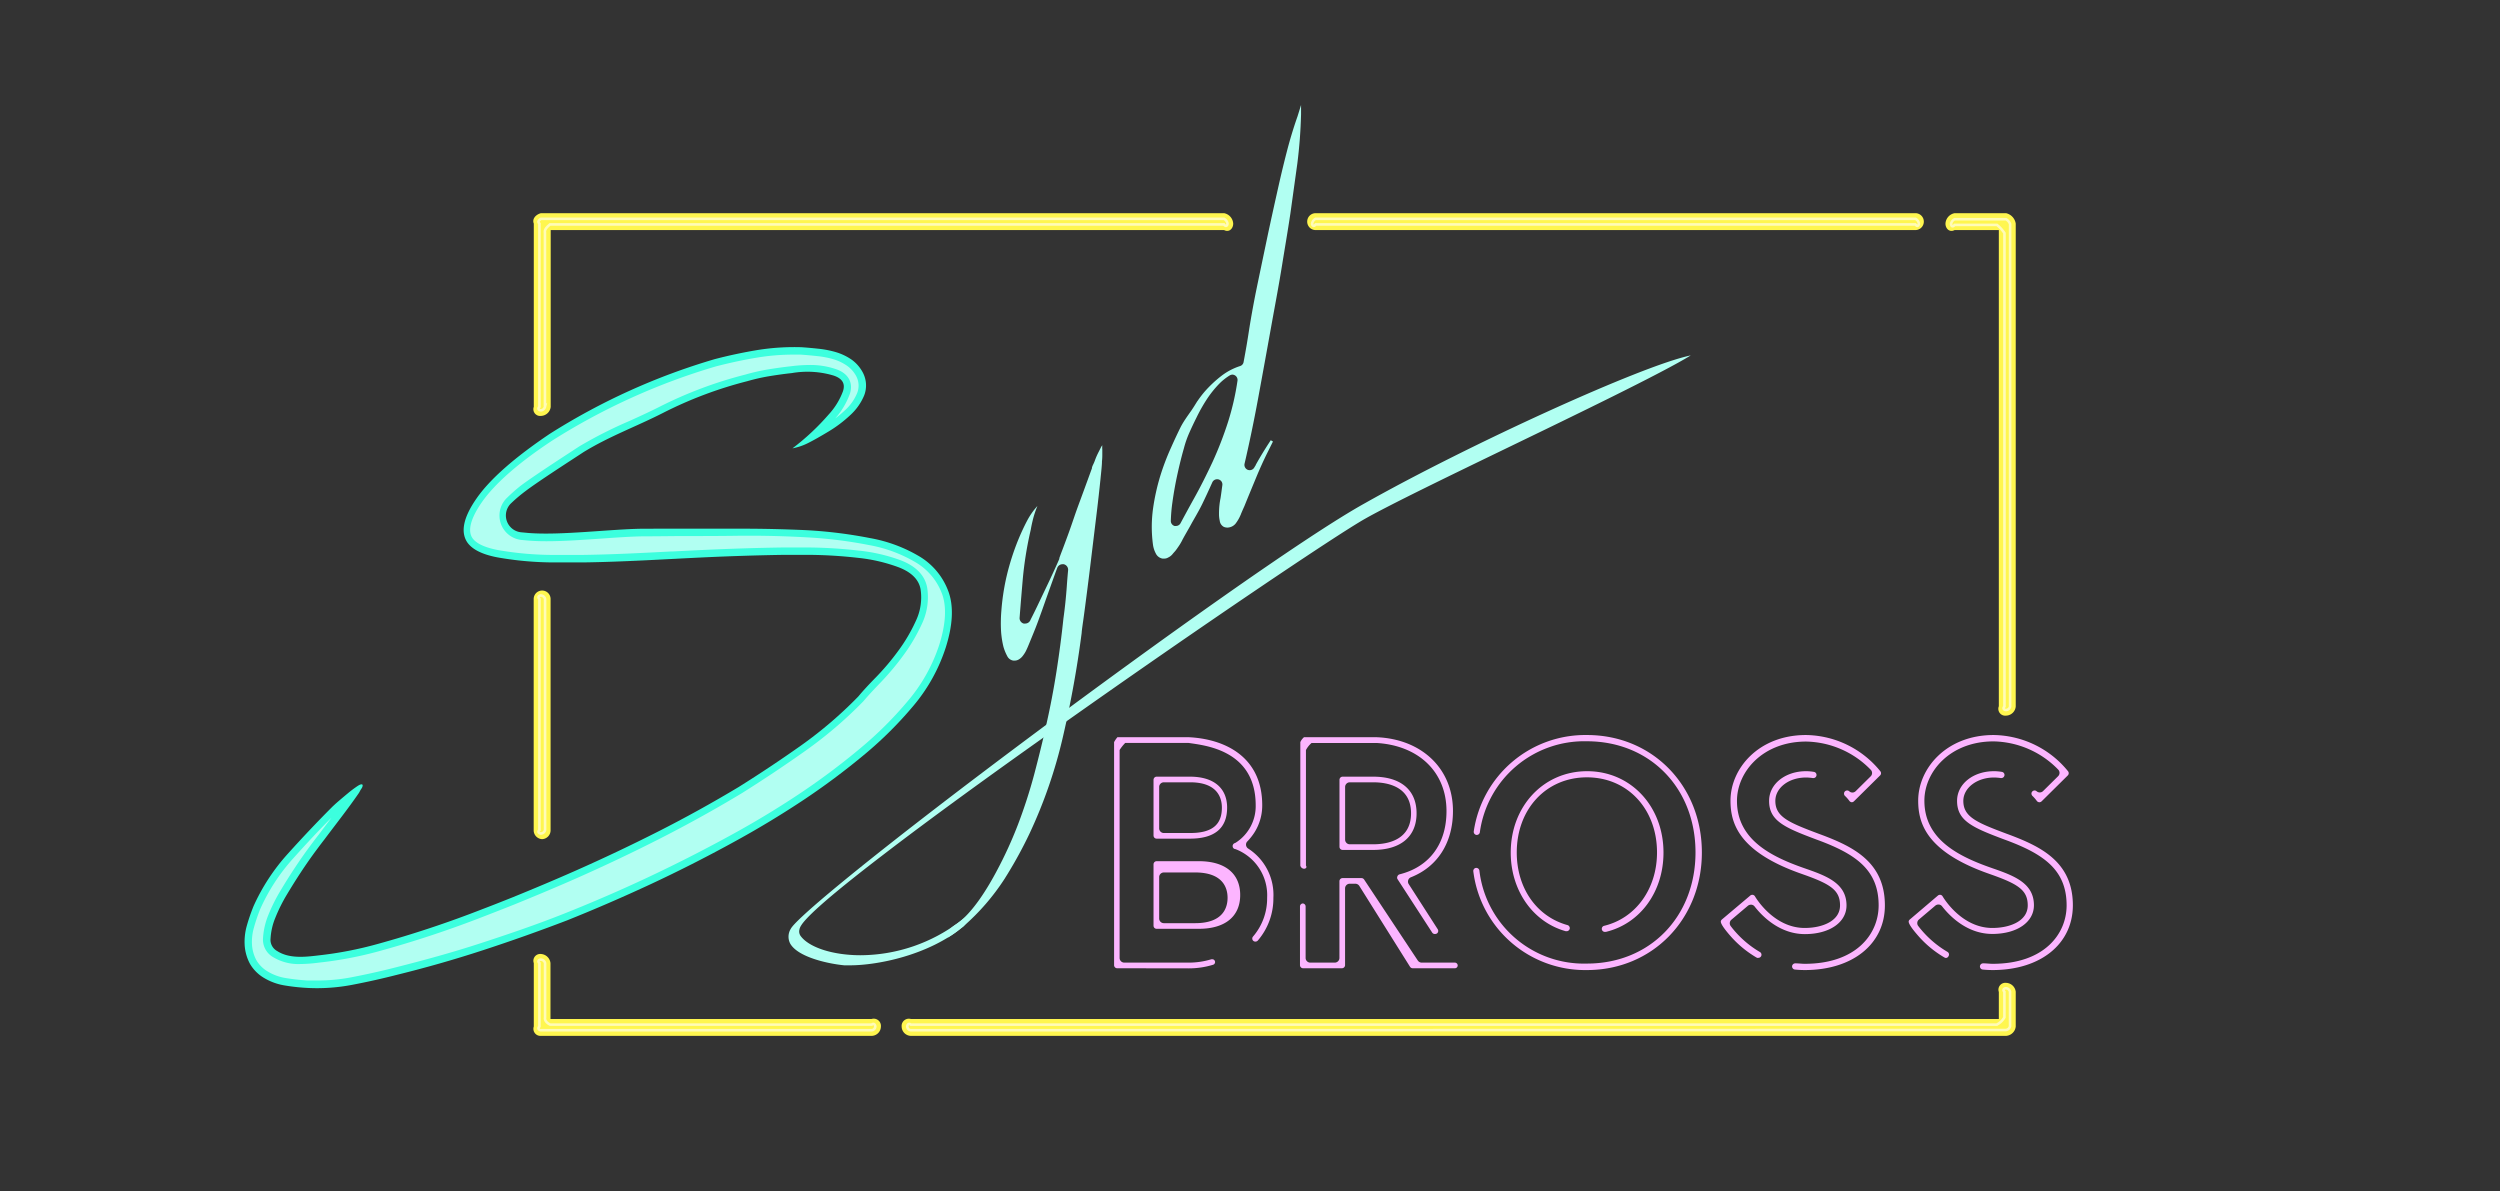 <svg xmlns="http://www.w3.org/2000/svg" id="Layer_1" viewBox="0 0 443.66 211.39" width="443.66" height="211.39"><rect x="0" y="0" width="443.66" height="211.39" fill="#333333" stroke="none"/><defs><style>.cls-1{fill:#3cffde}.cls-2,.cls-3{fill:#b1fff2}.cls-3{stroke:#b1fff2}.cls-3,.cls-6{stroke-miterlimit:10;stroke-width:.46px}.cls-4{fill:#fcb5ff}.cls-5,.cls-6{fill:#fff64f}.cls-6{stroke:#fffbb9}</style></defs><path d="M121.24 93.82h10.3q5.75 0 11.62.27a81.12 81.12 0 0 1 11.18 1.39 26 26 0 0 1 9 3.37 12.07 12.07 0 0 1 5 6.2q1.38 3.89-.5 9.85a30.66 30.66 0 0 1-5.84 10.47 67.93 67.93 0 0 1-8.46 8.42 125.81 125.81 0 0 1-11.3 8.41q-5.86 3.87-12.17 7.31-7.3 4-14.62 7.41t-14.83 6.42q-7.53 2.88-15 5.32T70.43 173q-3.89 1-7.92 1.77a33 33 0 0 1-8 .55 36.14 36.14 0 0 1-4-.44 10.31 10.31 0 0 1-3.65-1.33 6.94 6.94 0 0 1-2.55-2.6 8.1 8.1 0 0 1-.89-3.21 10.5 10.5 0 0 1 .39-3.49A33.68 33.68 0 0 1 45 160.8a35.68 35.68 0 0 1 6.09-9.3q3.89-4.32 7.75-8.19c.3-.3.72-.69 1.28-1.17s1.12-.95 1.71-1.44 1.11-.86 1.55-1.16.74-.4.89-.33.11.39-.11.72a4.67 4.67 0 0 0-.3.49 2.56 2.56 0 0 1-.27.45c-1.9 2.76-4 5.4-6 8.08-.29.37-.81 1.05-1.55 2.05-1.83 2.47-3.51 5.06-5.09 7.69a28.9 28.9 0 0 0-2.1 4.21 11.13 11.13 0 0 0-.83 3.6 2.27 2.27 0 0 0 1.16 2.27c2.17 1.4 5 1.06 7.42.77a65.4 65.4 0 0 0 10.35-2 189.57 189.57 0 0 0 18.74-6.23c1.77-.67 3.53-1.37 5.28-2.07q6-2.44 11-4.65 7.53-3.33 14.78-7t14.33-7.92q5.66-3.54 11.13-7.41a73.37 73.37 0 0 0 10-8.55l.17-.18q1.09-1.32 3.07-3.34a43.35 43.35 0 0 0 3.93-4.65 29.19 29.19 0 0 0 3.16-5.37 9.68 9.68 0 0 0 .83-5.59q-.45-2.55-3.82-3.88a29.5 29.5 0 0 0-7.26-1.7 82.18 82.18 0 0 0-8.29-.53h-5.16q-6.75.11-13.89.44c-7.15.34-14.3.8-21.45.9h-5.4a58 58 0 0 1-9.79-.89c-2.7-.51-4.49-1.4-5.37-2.65q-1.89-2.78 1.66-7.86T97.55 77a115.32 115.32 0 0 1 29.34-13.28c2.58-.67 5.11-1.2 7.58-1.61a41.17 41.17 0 0 1 7.8-.49c1 .07 2 .16 3 .27a17.54 17.54 0 0 1 3.1.61 9.83 9.83 0 0 1 2.77 1.33 6.64 6.64 0 0 1 2 2.32 4.9 4.9 0 0 1 .23 4 9.87 9.87 0 0 1-2.5 3.54 22.62 22.62 0 0 1-3.82 2.88q-2.1 1.27-3.54 2a10.43 10.43 0 0 1-1.6.67 11.6 11.6 0 0 1-1.28.33 42.16 42.16 0 0 0 6.42-6 12.48 12.48 0 0 0 2.55-4.15c.44-1.33-.11-2.25-1.66-2.77a16.18 16.18 0 0 0-7.42-.44c-1.33.14-2.65.33-4 .55a34.74 34.74 0 0 0-3.88.88 72.17 72.17 0 0 0-15 5.65c-4.8 2.44-9.49 4.13-14.06 6.93-2.36 1.55-8 5.17-10.33 6.94a27.46 27.46 0 0 0-2.46 2.07 3 3 0 0 0 1.77 5.24l1.19.11c5.65.47 14.57-.68 20.23-.75q4.28-.01 7.26-.01z" class="cls-1"/><path d="M56.24 174h-1.68a38.41 38.41 0 0 1-3.85-.43 8.91 8.91 0 0 1-3.19-1.16 5.59 5.59 0 0 1-2.06-2.08 6.75 6.75 0 0 1-.74-2.7 9 9 0 0 1 .34-3 31.19 31.19 0 0 1 1.1-3.26 34.28 34.28 0 0 1 5.84-9c2.26-2.52 4.55-5 6.83-7.26l-.91 1.2-1.38 1.84c-.33.41-.86 1.11-1.57 2.07-1.72 2.32-3.41 4.87-5.17 7.8a30.65 30.65 0 0 0-2.2 4.41 12.87 12.87 0 0 0-.92 4 3.59 3.59 0 0 0 1.81 3.44 8.71 8.71 0 0 0 4.82 1.21 27.13 27.13 0 0 0 3.37-.26 66.73 66.73 0 0 0 10.52-2 188.84 188.84 0 0 0 18.88-6.27c1.74-.67 3.52-1.37 5.3-2.08 4-1.63 7.74-3.2 11.06-4.67 5-2.22 10-4.59 14.84-7.06s9.7-5.16 14.41-8c3.77-2.37 7.53-4.87 11.17-7.45a74.08 74.08 0 0 0 10.22-8.7 3 3 0 0 0 .24-.26c.7-.83 1.72-1.93 3-3.26a46.86 46.86 0 0 0 4-4.78 31.48 31.48 0 0 0 3.3-5.61 11.05 11.05 0 0 0 .93-6.34c-.38-2.19-1.94-3.82-4.63-4.88a30.39 30.39 0 0 0-7.63-1.76 83.58 83.58 0 0 0-8.43-.54h-5.2c-4.5.07-9.19.22-13.93.44-1.82.08-3.63.18-5.45.27H119c-5.14.27-10.46.54-15.68.61h-5.35a57.84 57.84 0 0 1-9.58-.86c-2.34-.45-3.87-1.16-4.55-2.13-1.12-1.65.28-4.37 1.67-6.36 2.25-3.24 6.49-7 12.58-11a115 115 0 0 1 29-13.12c2.53-.65 5-1.18 7.46-1.58a39.59 39.59 0 0 1 6.36-.5h1.15c1 .07 2 .16 3 .27a16 16 0 0 1 2.87.56 8.51 8.51 0 0 1 2.39 1.15 5.32 5.32 0 0 1 1.62 1.83 3.57 3.57 0 0 1 .18 3 8.49 8.49 0 0 1-2.17 3.07 18.69 18.69 0 0 1-1.73 1.45 13.59 13.59 0 0 0 2.59-4.34c.67-2-.26-3.68-2.49-4.42a14 14 0 0 0-4.66-.73 27.28 27.28 0 0 0-3.32.23c-1.36.15-2.72.34-4.05.56a35 35 0 0 0-4 .91 74.25 74.25 0 0 0-15.31 5.75c-1.76.89-3.54 1.7-5.26 2.48a77.22 77.22 0 0 0-8.89 4.5l-1.32.86c-2.65 1.73-7.08 4.62-9.12 6.15A31.29 31.29 0 0 0 90 88.32a4.36 4.36 0 0 0 2.52 7.5l1.22.11c1 .08 2 .12 3.21.12 3 0 6.43-.24 9.75-.47 2.73-.19 5.3-.37 7.4-.4 2.85 0 5.2-.05 7.18-.05 3.14 0 6.61 0 10.31-.06h1.58c3.3 0 6.65.1 10 .29a78.73 78.73 0 0 1 11 1.36 24.79 24.79 0 0 1 8.52 3.19 10.83 10.83 0 0 1 4.51 5.54c.82 2.3.64 5.33-.52 9a29.58 29.58 0 0 1-5.68 10.08 66 66 0 0 1-8.31 8.25 123.74 123.74 0 0 1-11.18 8.33c-3.87 2.56-7.93 5-12.08 7.25-4.81 2.63-9.71 5.11-14.54 7.38s-9.81 4.42-14.76 6.39-10 3.68-14.93 5.29-10 3-15.12 4.29c-2.57.66-5.2 1.24-7.86 1.75a31.56 31.56 0 0 1-5.98.54zm94.65-2.69h-1.06c-2.73-.26-8.24-1.41-9.61-3.88a2.65 2.65 0 0 1 .11-2.59c1-2 16.58-14.82 44.47-35.57 19.74-14.69 46.64-34 57.48-40 18.22-10.27 49.06-24.4 57.77-26.2-5 3.09-20.56 10.61-32.35 16.31-10.77 5.21-20.94 10.14-25.43 12.67-5.13 2.9-29.14 19.07-53.58 36.36-13 9.16-24 17.18-31.83 23.19-14.49 11.08-14.84 12.65-15 13.4a1.37 1.37 0 0 0 .2 1.07c1.48 2.07 5.76 3.45 10.66 3.45a29.4 29.4 0 0 0 17.72-6.07c1.19-.9 2.06-1.51 2.69-1.92-.58.87-1.37 1.93-2.12 2.85-6.34 5.28-15.58 6.93-20.12 6.93z" class="cls-2"/><path d="M168.14 166.42a1.09 1.09 0 0 0 .2-1 .56.56 0 0 0 0-.12l.1-.15c.16-.28.31-.53 1.17-1.09 3-1.94 5.82-6.76 7.26-9.47a72.47 72.47 0 0 0 3.82-8.36 91.06 91.06 0 0 0 2.84-8.79c.79-3 1.52-5.95 2.16-8.87.7-3.09 1.3-6.24 1.79-9.36s.91-6.3 1.24-9.45c.26-1.84.46-3.78.6-5.73.06-.9.14-1.86.23-2.84a1 1 0 0 0-.78-1.06.78.78 0 0 0-.22 0 1 1 0 0 0-.93.66c-.14.37-.28.74-.41 1.11l-1.63 4.55c-.45 1.31-.92 2.61-1.39 3.89s-1 2.53-1.51 3.78c-.14.34-.29.72-.49 1.14a5 5 0 0 1-.65 1.09 2.43 2.43 0 0 1-.8.71 1.35 1.35 0 0 1-.66.17h-.26a1.43 1.43 0 0 1-1.06-.77 8.41 8.41 0 0 1-.68-1.66 16 16 0 0 1-.44-3 26.61 26.61 0 0 1 .05-3.21 40.74 40.74 0 0 1 1-6.55 44.32 44.32 0 0 1 2-6.22c.48-1.16 1-2.3 1.58-3.4a12.61 12.61 0 0 1 1.81-2.6c0 .09-.07.19-.1.29a17.06 17.06 0 0 0-.63 1.91c-.16.63-.31 1.29-.43 2a64.11 64.11 0 0 0-1.43 8.93c-.19 2.21-.38 4.46-.55 6.71a1 1 0 0 0 .73 1 1.26 1.26 0 0 0 .27 0 1 1 0 0 0 .89-.55l.09-.2c.38-.74.74-1.47 1.09-2.2l2.05-4.3c.67-1.41 1.32-2.83 1.93-4.22v-.12c0-.04.22-.64.49-1.34s.62-1.65 1-2.68.76-2.14 1.17-3.34.83-2.33 1.24-3.44.78-2.12 1.12-3.06l.77-2.11a.24.24 0 0 0 0-.08s0-.14.23-.61.29-.71.46-1.13.34-.77.53-1.14.33-.65.43-.86l.19-.27a5.2 5.2 0 0 0 0 .8v1.06a9.76 9.76 0 0 1-.06 1 .17.17 0 0 0 0 .07c0 .53-.11 1.59-.28 3.24s-.38 3.57-.65 5.8l-.85 7c-.29 2.44-.57 4.7-.84 6.8s-.49 3.82-.69 5.23c-.29 2-.29 2.19-.29 2.29-.78 6.08-1.89 12.23-3.28 18.25a85.65 85.65 0 0 1-6.01 17.45 76.69 76.69 0 0 1-4.42 8 40 40 0 0 1-7.16 8.29l-.32.25a5.4 5.4 0 0 0-.48.38 15.57 15.57 0 0 1-2.15 1.5z" class="cls-2"/><path d="M206.61 98.9a1.37 1.37 0 0 1-.28 0 1.4 1.4 0 0 1-1-.76 4.45 4.45 0 0 1-.49-1.51 23.4 23.4 0 0 1 0-6.26 37.85 37.85 0 0 1 1.28-5.82 42.29 42.29 0 0 1 1.88-4.96c.64-1.44 1.21-2.65 1.68-3.6s1.19-1.95 1.93-3c.22-.33.44-.66.65-1a18.19 18.19 0 0 1 1.67-2.31 21 21 0 0 1 2.9-2.74 10.78 10.78 0 0 1 3.25-1.74 1.14 1.14 0 0 0 .84-.91c.45-2.39.73-4.08 1-5.88.33-2.07.73-4.28 1.18-6.54.64-3.11 1.29-6.2 1.93-9.26s1.32-6.1 2-9.15c.48-2.16 1-4.33 1.55-6.46s1.18-4.23 1.9-6.27l.18-.58v.14A86.7 86.7 0 0 1 230 29l-1.23 8.85c-.46 3.09-1 6.22-1.5 9.32s-1.08 6.21-1.65 9.32c-.85 4.73-1.73 9.6-2.63 14.47-.69 3.73-1.48 7.53-2.35 11.28a1.18 1.18 0 0 0 .7 1.35 1.32 1.32 0 0 0 .44.08 1.17 1.17 0 0 0 1-.57c.11-.19.21-.36.31-.5v-.06c.75-1.35 1.63-2.79 2.62-4.29l-.09.16-.8 1.61c-.72 1.44-1.46 3.06-2.18 4.81s-1.4 3.37-2 4.87c-.34.75-.58 1.31-.75 1.73a6.71 6.71 0 0 1-.83 1.39 1.74 1.74 0 0 1-1.22.58 1.55 1.55 0 0 1-.54-.1 1.17 1.17 0 0 1-.61-.91 5.45 5.45 0 0 1-.13-1v-.27a13.4 13.4 0 0 1 .27-2.69c.07-.47.15-1 .21-1.49l.11-.8a1.15 1.15 0 0 0-1.16-1.32 1.16 1.16 0 0 0-1.06.69c-.55 1.22-1.14 2.51-1.78 3.83S211.68 92 211 93.26c-.56 1-1.1 1.9-1.59 2.86a8.5 8.5 0 0 1-.56.88l-.18.26a4.67 4.67 0 0 1-.42.53c-.1.11-.2.22-.31.36a2 2 0 0 1-.75.59 1.09 1.09 0 0 1-.58.16zm12.12-32.65a1.24 1.24 0 0 0-.59.16 10 10 0 0 0-1.93 1.53 18.6 18.6 0 0 0-2.3 2.89 29.26 29.26 0 0 0-1.78 3.17c-.5 1-.92 1.9-1.25 2.64a18 18 0 0 0-1 2.85c-.38 1.31-.75 2.8-1.11 4.42s-.69 3.4-.94 5.22a29.44 29.44 0 0 0-.28 3.28 1.15 1.15 0 0 0 .86 1.16 1 1 0 0 0 .3 0 1.15 1.15 0 0 0 1-.62c.75-1.4 1.54-2.86 2.36-4.33 1.15-2.06 2.26-4.26 3.32-6.54a64.18 64.18 0 0 0 2.8-7.25 46.38 46.38 0 0 0 1.65-7.24 1.18 1.18 0 0 0-1.16-1.34z" class="cls-3"/><path d="M198.26 171.83a.55.55 0 0 1-.55-.55V131.7a4.87 4.87 0 0 1 .59-.87H211c6.31.32 13 3.41 13 12.08a8.92 8.92 0 0 1-2 5.68 8.54 8.54 0 0 1-.63.72.79.79 0 0 0-.24.67.84.84 0 0 0 .38.61 9.76 9.76 0 0 1 4.47 8.73 11.47 11.47 0 0 1-2.76 7.59.57.57 0 0 1-.42.19.54.54 0 0 1-.42-.91 10.36 10.36 0 0 0 2.49-6.87 8.76 8.76 0 0 0-5.64-8.64h-.05a.52.52 0 0 1-.43-.51.56.56 0 0 1 .38-.55 1 1 0 0 0 .25-.13 7.69 7.69 0 0 0 3.46-6.57c0-9.88-9.14-10.65-11.94-11.08h-11.21a7.86 7.86 0 0 0-1 1.26V170a.83.83 0 0 0 .83.83h11.38a13.72 13.72 0 0 0 4.09-.6h.14a.5.5 0 0 1 .48.35.5.5 0 0 1-.33.63 14.64 14.64 0 0 1-4.38.64zm6.45-7.55v-10.89a.56.56 0 0 1 .55-.56h7.49c4.66 0 7.34 2.19 7.34 6s-2.68 6-7.34 6h-7.49a.55.55 0 0 1-.55-.55zm1-8.62V163a.83.83 0 0 0 .83.83h5.56c5 0 5.75-2.82 5.75-4.5s-.75-4.5-5.75-4.5h-5.56a.83.83 0 0 0-.83.83zm-1-7.38v-9.89a.56.56 0 0 1 .55-.56h5.92c4.19 0 6.59 2 6.59 5.5 0 3.65-2.22 5.5-6.59 5.5h-5.92a.55.55 0 0 1-.55-.55zm1-8.62V147a.83.83 0 0 0 .83.83h4.67c3.84 0 5.63-1.43 5.63-4.5 0-1.68-.73-4.5-5.63-4.5h-4.67a.83.83 0 0 0-.83.83zm44.99 32.17a.56.56 0 0 1-.47-.26l-9-14.35a.84.84 0 0 0-.7-.39h-1a.83.83 0 0 0-.83.83v13.62a.56.56 0 0 1-.56.55h-6.89a.55.55 0 0 1-.55-.55v-10.39a.53.53 0 0 1 .5-.56.54.54 0 0 1 .5.56V170a.83.83 0 0 0 .83.83h4.34a.83.83 0 0 0 .83-.83v-13.61a.56.56 0 0 1 .55-.56h3.37a.57.57 0 0 1 .46.25l9.53 14.38a.84.84 0 0 0 .69.37h5.89a.51.51 0 0 1 .5.5.5.5 0 0 1-.5.5zm3.93-6.08a.55.55 0 0 1-.47-.25L248 156a.53.53 0 0 1 0-.5.56.56 0 0 1 .38-.34c5.29-1.32 8.32-5.41 8.32-11.22 0-7-5-11.66-12.44-12.09h-11.5a4.22 4.22 0 0 0-1 1.26v20.5c.21.31 0 .56-.35.56a.73.73 0 0 1-.65-.56V131.7a2.52 2.52 0 0 1 .65-.87h12.89c8 .32 13.55 5.57 13.55 13.09 0 5.61-2.72 9.89-7.45 11.76a.8.8 0 0 0-.49.51.81.81 0 0 0 .09.71l5.14 8a.55.55 0 0 1-.16.77.64.64 0 0 1-.35.08zm-16.92-15.47v-11.89a.56.56 0 0 1 .55-.56h5.43c4.9 0 7.7 2.37 7.7 6.5s-2.8 6.5-7.7 6.5h-5.43a.55.55 0 0 1-.55-.55zm1-10.62V149a.83.83 0 0 0 .83.83h4.14c2.51 0 6.73-.71 6.73-5.5s-4.22-5.5-6.73-5.5h-4.14a.83.83 0 0 0-.83.83zm42.91 32.49a20 20 0 0 1-20.16-17.51.56.56 0 0 1 .11-.41.54.54 0 0 1 .36-.21h.07a.56.56 0 0 1 .54.48 18.67 18.67 0 0 0 19.08 16.5c11.17 0 19.27-8.3 19.27-19.73s-8.1-19.72-19.27-19.72a18.7 18.7 0 0 0-19 16.15.55.55 0 0 1-.55.47H262a.56.56 0 0 1-.46-.64 20 20 0 0 1 20.1-17.09c11.62 0 20.38 9 20.38 20.84s-8.78 20.87-20.4 20.87zm3.22-6.77a.55.55 0 0 1-.13-1.09c5.59-1.36 9.35-6.58 9.35-13 0-7.73-5.23-13.34-12.44-13.34s-12.45 5.61-12.45 13.34c0 6.31 3.52 11.36 9 12.88a.54.54 0 0 1 .33.26.52.52 0 0 1 .06.42.57.57 0 0 1-.54.41h-.15c-5.84-1.63-9.77-7.24-9.77-13.95 0-8.24 5.83-14.45 13.56-14.45s13.55 6.21 13.55 14.45c0 6.92-4.1 12.57-10.19 14.06zm35.44 6.77a16.8 16.8 0 0 1-1.75-.09.51.51 0 0 1-.37-.2.54.54 0 0 1-.13-.4.57.57 0 0 1 .56-.5h.05c.54 0 1.09.08 1.64.08 9.05 0 13.11-5.21 13.11-10.37 0-6.29-4.06-9.08-10.62-11.53l-.41-.15c-5.68-2.13-8.41-3.31-8.41-6.87 0-3 2.88-5.26 6.55-5.26a8.27 8.27 0 0 1 1.4.12.55.55 0 0 1 .46.63.55.55 0 0 1-.55.47h-.09a8.36 8.36 0 0 0-1.22-.1c-3.05 0-5.44 1.83-5.44 4.15 0 2.83 2.36 3.83 7.69 5.83l.41.15c5.74 2.15 11.34 4.88 11.34 12.57 0 6.85-5.72 11.47-14.22 11.47zM312 170a.55.55 0 0 1-.28-.07A18.75 18.75 0 0 1 307 166c-1.16-1.34-1.7-2.19-1.61-2.53a.57.57 0 0 1 .17-.28l5.05-4.26a.51.51 0 0 1 .35-.13h.1a.56.56 0 0 1 .39.28c.13.23 3.33 5.6 8.82 5.6 3.12 0 6.27-1.23 6.27-4s-1.78-3.83-6.79-5.59c-11.21-3.91-12.65-9-12.65-13 0-5.72 5-11.65 13.39-11.65a17.26 17.26 0 0 1 13.22 6.45.55.55 0 0 1-.06.72l-4.65 4.6a.55.55 0 0 1-.38.16.58.58 0 0 1-.4-.21 6.48 6.48 0 0 0-.82-.93.54.54 0 0 1-.15-.4.55.55 0 0 1 .16-.39.59.59 0 0 1 .39-.16.55.55 0 0 1 .37.14.82.82 0 0 0 1.13 0l2.68-2.65a.82.82 0 0 0 0-1.17 16.38 16.38 0 0 0-11.46-5c-7.68 0-12.27 5.35-12.27 10.53 0 6.84 6 9.86 11.89 11.92 3.88 1.35 7.55 2.63 7.55 6.63 0 3-3 5.09-7.39 5.09s-7.5-3.07-8.92-4.9a.81.81 0 0 0-.57-.32h-.09a.86.86 0 0 0-.53.19l-2.92 2.47a.83.83 0 0 0-.13 1.14 17.8 17.8 0 0 0 5.18 4.6.54.54 0 0 1 .26.33.55.55 0 0 1-.53.7zm41.61 2.15a16.61 16.61 0 0 1-1.74-.09.53.53 0 0 1-.38-.2.58.58 0 0 1-.12-.4.56.56 0 0 1 .55-.5h.08c.53 0 1.08.08 1.63.08 9.06 0 13.12-5.21 13.12-10.37 0-6.29-4.07-9.08-10.62-11.53l-.41-.15c-5.68-2.13-8.41-3.31-8.41-6.87 0-3 2.87-5.26 6.55-5.26a8.36 8.36 0 0 1 1.4.12.55.55 0 0 1 .46.63.57.57 0 0 1-.55.47h-.09a8.48 8.48 0 0 0-1.22-.1c-3 0-5.44 1.83-5.44 4.15 0 2.83 2.35 3.83 7.69 5.83l.41.15c5.73 2.15 11.34 4.88 11.34 12.57-.02 6.85-5.74 11.47-14.25 11.47zm-8.25-2.15a.5.5 0 0 1-.27-.07 18.57 18.57 0 0 1-4.74-3.93c-1.17-1.34-1.71-2.19-1.62-2.53a.53.53 0 0 1 .18-.28l5-4.26a.53.53 0 0 1 .36-.13h.09a.54.54 0 0 1 .39.28c.14.23 3.33 5.6 8.82 5.6 3.13 0 6.28-1.23 6.28-4s-1.78-3.83-6.8-5.59c-11.2-3.91-12.64-9-12.64-13 0-5.72 5-11.65 13.39-11.65a17.29 17.29 0 0 1 13.22 6.45.56.56 0 0 1-.06.72l-4.65 4.6a.57.57 0 0 1-.38.16h-.05a.61.61 0 0 1-.4-.21 6.89 6.89 0 0 0-.81-.93.59.59 0 0 1-.16-.4.52.52 0 0 1 .17-.39.55.55 0 0 1 .39-.16.54.54 0 0 1 .36.14.84.84 0 0 0 .55.21.82.82 0 0 0 .59-.24l2.68-2.65a.83.83 0 0 0 0-1.17 16.38 16.38 0 0 0-11.46-5c-7.69 0-12.28 5.35-12.28 10.53 0 6.84 6 9.86 11.9 11.92 3.88 1.35 7.54 2.63 7.54 6.63 0 3-3 5.09-7.39 5.09s-7.49-3.07-8.91-4.9a.83.83 0 0 0-.57-.32H344a.87.87 0 0 0-.54.19l-2.92 2.47a.84.84 0 0 0-.13 1.14 18 18 0 0 0 5.19 4.6.54.54 0 0 1 .26.33.52.52 0 0 1-.06.42.53.53 0 0 1-.44.33z" class="cls-4"/><path d="M96.21 148.92a1.57 1.57 0 0 0 1.5-1.62v-41a1.5 1.5 0 1 0-3 0v41a1.57 1.57 0 0 0 1.5 1.62z" class="cls-5"/><path d="M96 147.92c-.34 0-.62-.28-.27-.62v-41c-.35-.34-.07-.62.27-.62a.81.81 0 0 1 .73.62v41a.81.81 0 0 1-.73.62z" class="cls-6"/><path d="M154.69 180.83h-57v-9.91A1.8 1.8 0 0 0 96 169.3a1.21 1.21 0 0 0-1.27 1.62v11.25a1.25 1.25 0 0 0 1.27 1.66h58.71a1.68 1.68 0 0 0 1.62-1.66 1.28 1.28 0 0 0-1.64-1.34z" class="cls-5"/><path d="M96 182.83c-.34 0-.62-.32-.27-.66v-11.25c-.35-.34-.07-.62.27-.62a.81.81 0 0 1 .73.62v9.63c-.11.55.34 1 .89 1.28h57.09c.34-.28.62 0 .62.34a.69.69 0 0 1-.62.66z" class="cls-6"/><path d="M356 174.42a1.22 1.22 0 0 0-1.28 1.62v4.79H161.63a1.28 1.28 0 0 0-1.62 1.34 1.68 1.68 0 0 0 1.62 1.66H356a1.84 1.84 0 0 0 1.72-1.66V176a1.78 1.78 0 0 0-1.72-1.58z" class="cls-5"/><path d="M161.63 182.83a.69.69 0 0 1-.62-.66c0-.34.28-.62.62-.34h192.74a3.36 3.36 0 0 0 1.34-1.28V176c-.34-.34-.06-.62.28-.62a.79.79 0 0 1 .72.62v6.13a.89.89 0 0 1-.72.66z" class="cls-6"/><path d="M96 73.81a1.79 1.79 0 0 0 1.73-1.61V40.83h119.5c.89.47 1.62-.26 1.62-1.15a2 2 0 0 0-1.62-1.85H96c-.89.23-1.62 1-1.27 1.85V72.2A1.2 1.2 0 0 0 96 73.81z" class="cls-5"/><path d="M96 72.82c-.34 0-.62-.28-.27-.62V39.68c-.35-.34-.07-.62.27-.85h121.21a1.14 1.14 0 0 1 .62.85c0 .34-.28.62-.62.15H97.6c-.55.47-1 .92-.89 1.47v30.9a.81.81 0 0 1-.71.62z" class="cls-6"/><path d="M233.48 40.83h106.43a1.5 1.5 0 1 0 0-3H233.48a1.5 1.5 0 1 0 0 3z" class="cls-5"/><path d="M233.48 39.83c-.35.47-.62.19-.62-.15a1.12 1.12 0 0 1 .62-.85h106.43a1.12 1.12 0 0 1 .62.85c0 .34-.27.62-.62.15z" class="cls-6"/><path d="M356 37.83h-9.13a2 2 0 0 0-1.62 1.85c0 .89.72 1.62 1.62 1.15h7.85v84.5A1.22 1.22 0 0 0 356 127a1.77 1.77 0 0 0 1.72-1.62v-85.7a2.24 2.24 0 0 0-1.72-1.85z" class="cls-5"/><path d="M356 126c-.34 0-.62-.27-.28-.62v-84a6.13 6.13 0 0 0-1.34-1.47h-7.51c-.35.47-.62.19-.62-.15a1.12 1.12 0 0 1 .62-.85H356a1.62 1.62 0 0 1 .72.85v85.65a.78.78 0 0 1-.72.59z" class="cls-6"/></svg>